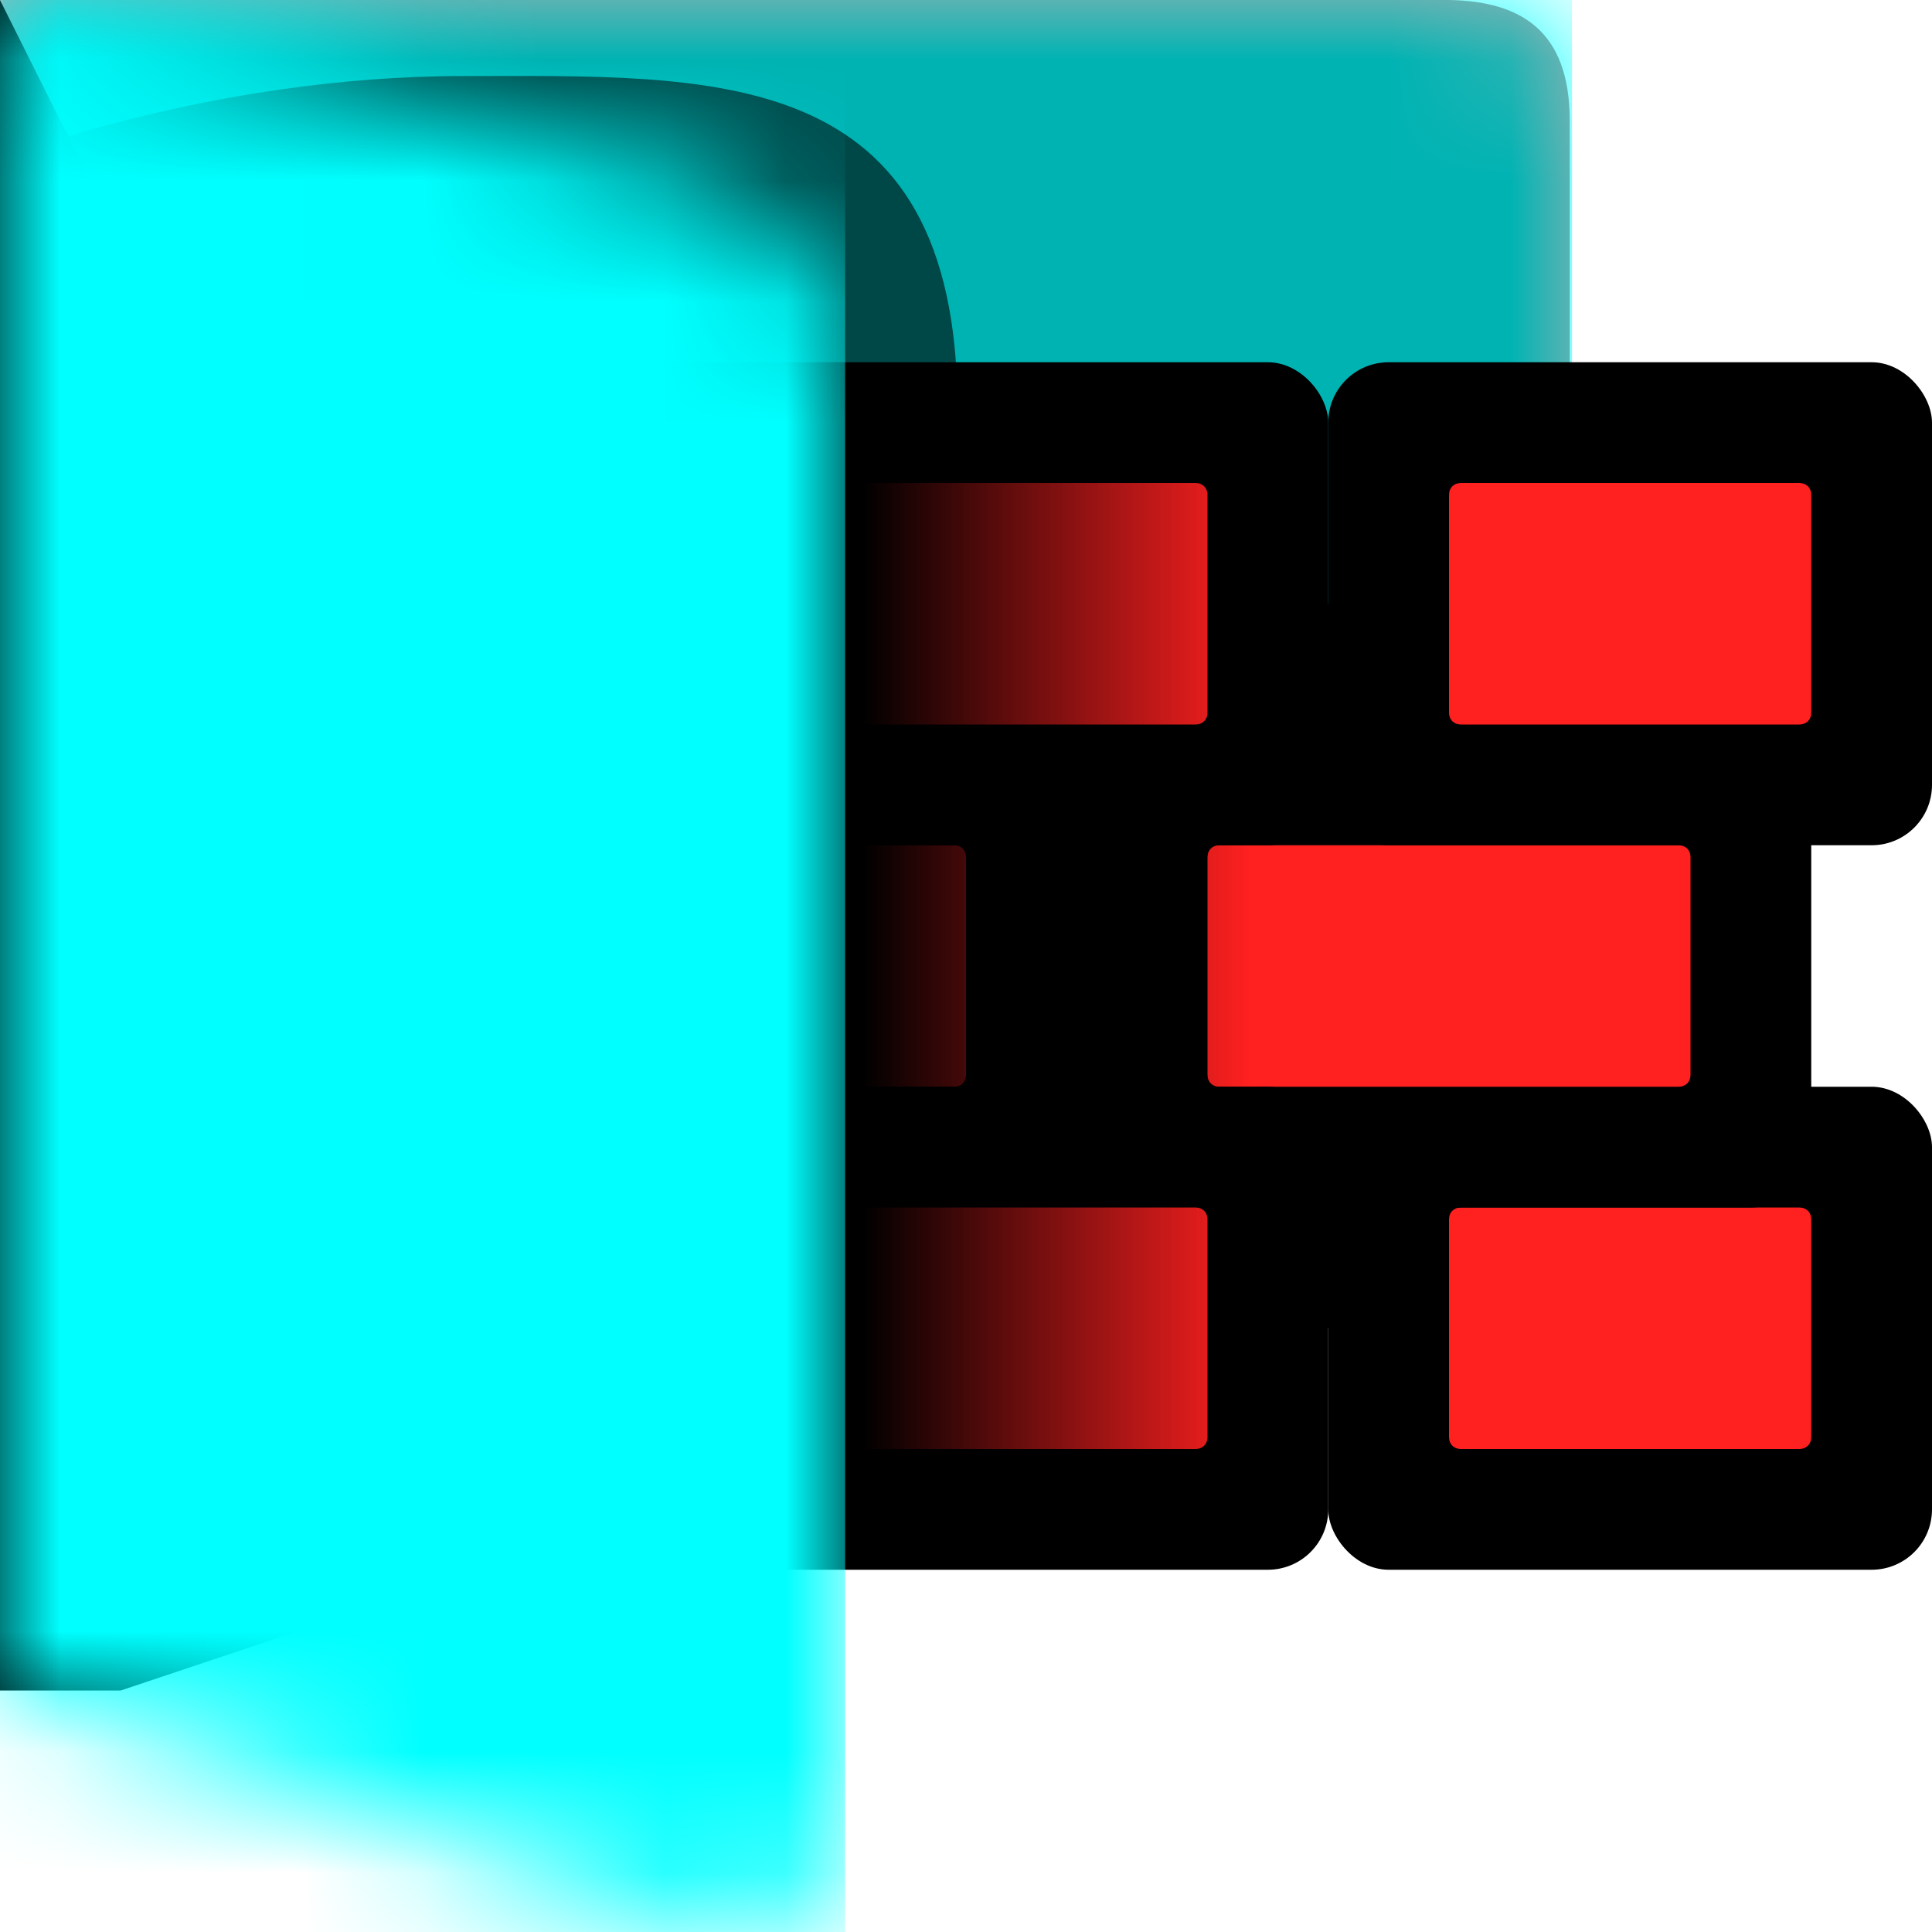 <svg xmlns="http://www.w3.org/2000/svg" xmlns:xlink="http://www.w3.org/1999/xlink" width="16" height="16"><defs><symbol id="g" viewBox="0 0 13 11"><path fill="#fff" d="M0 0v11h10.98c.55 0 1-.45 1-1V6c.55 0 1-.45 1-1V1c.01-.75-.39-.99-.99-1z"/></symbol><symbol id="c" viewBox="0 0 13 11"><path d="M0 0v11h11c.55 0 1-.45 1-1V6c.55 0 1-.45 1-1V1c0-.75-.41-.99-1-1z" opacity=".3" style="isolation:isolate"/></symbol><symbol id="h" viewBox="0 0 7 16"><path fill="#fff" d="M7 2.95c0-.6-.37-1.14-.93-1.36L0 0v14l6 2c1 0 1-1 1-1z"/></symbol><symbol id="d" viewBox="0 0 7.91 11"><path d="M0 1.31V11h7.91V3.39C7.91.51 5.89.63 3.81.63S0 1.31 0 1.31" opacity=".6"/><path d="M0 0h7.91v11H0z" opacity="0"/></symbol><symbol id="i" viewBox="0 0 13.02 11"><g mask="url(#a)"><path fill="#0ff" d="M.02 0h13v11h-13z"/></g><use xlink:href="#c" width="13" height="11"/><use xlink:href="#d" width="7.91" height="11" transform="translate(.02)"/></symbol><symbol id="k" viewBox="0 0 7 16"><g mask="url(#e)"><path fill="#0ff" d="M0 0h7v16H0z"/></g></symbol><mask id="a" width="13.02" height="11" x="0" y="0" maskUnits="userSpaceOnUse"><use xlink:href="#g" width="13" height="11" transform="translate(.02)"/></mask><mask id="e" width="7" height="16" x="0" y="0" maskUnits="userSpaceOnUse"><use xlink:href="#h" width="7" height="16"/></mask><linearGradient id="j" x1="-12.87" x2="-10.13" y1="-93.53" y2="-93.53" gradientTransform="matrix(3.78 0 0 -3.78 48.64 -346.48)" gradientUnits="userSpaceOnUse"><stop offset=".69"/><stop offset="1" stop-opacity="0"/></linearGradient></defs><use xlink:href="#i" width="13.02" height="11"/><g><path d="M13 11H5l1-2.46V5h7z"/><rect width="5" height="4" x="11" y="9" rx=".5" ry=".5"/><path fill="#ff2020" d="M14.9 10h-2.8c-.06 0-.1.04-.1.1v1.8c0 .06.04.1.1.1h2.8c.06 0 .1-.04.1-.1v-1.8c0-.06-.04-.1-.1-.1"/><rect width="5" height="4" x="1" y="9" rx=".5" ry=".5"/><path fill="#ff2020" d="M4.9 10H2.1c-.06 0-.1.04-.1.1v1.8c0 .06.04.1.1.1h2.8c.06 0 .1-.04.1-.1v-1.8c0-.06-.04-.1-.1-.1"/><rect width="6" height="4" x="3" y="6" rx=".5" ry=".5"/><path fill="#ff2020" d="M7.9 7H4.1c-.06 0-.1.04-.1.1v1.8c0 .06.04.1.1.1h3.8c.06 0 .1-.04.1-.1V7.1c0-.06-.04-.1-.1-.1"/><rect width="6" height="4" x="9" y="6" rx=".5" ry=".5"/><path fill="#ff2020" d="M13.9 7h-3.8c-.06 0-.1.04-.1.1v1.8c0 .06.04.1.1.1h3.8c.06 0 .1-.04.1-.1V7.1c0-.06-.04-.1-.1-.1"/><rect width="5" height="4" x="11" y="3" rx=".5" ry=".5"/><path fill="#ff2020" d="M14.9 4h-2.8c-.06 0-.1.04-.1.1v1.8c0 .06.04.1.1.1h2.8c.06 0 .1-.04.1-.1V4.1c0-.06-.04-.1-.1-.1"/><rect width="6" height="4" x="5" y="3" rx=".5" ry=".5"/><path fill="#ff2020" d="M9.9 4H6.1c-.06 0-.1.04-.1.1v1.8c0 .06.04.1.1.1h3.8c.06 0 .1-.04.1-.1V4.1c0-.06-.04-.1-.1-.1"/><rect width="5" height="4" x="6" y="9" rx=".5" ry=".5"/><path fill="#ff2020" d="M9.9 10H7.1c-.06 0-.1.04-.1.1v1.8c0 .06.04.1.1.1h2.8c.06 0 .1-.04.1-.1v-1.8c0-.06-.04-.1-.1-.1"/></g><path fill="url(#j)" d="m0 0 1 2 4.74 1.71h5.11L11 2v12l-.15-1.61-5.85.27L1 14H0z"/><use xlink:href="#k" width="7" height="16"/></svg>